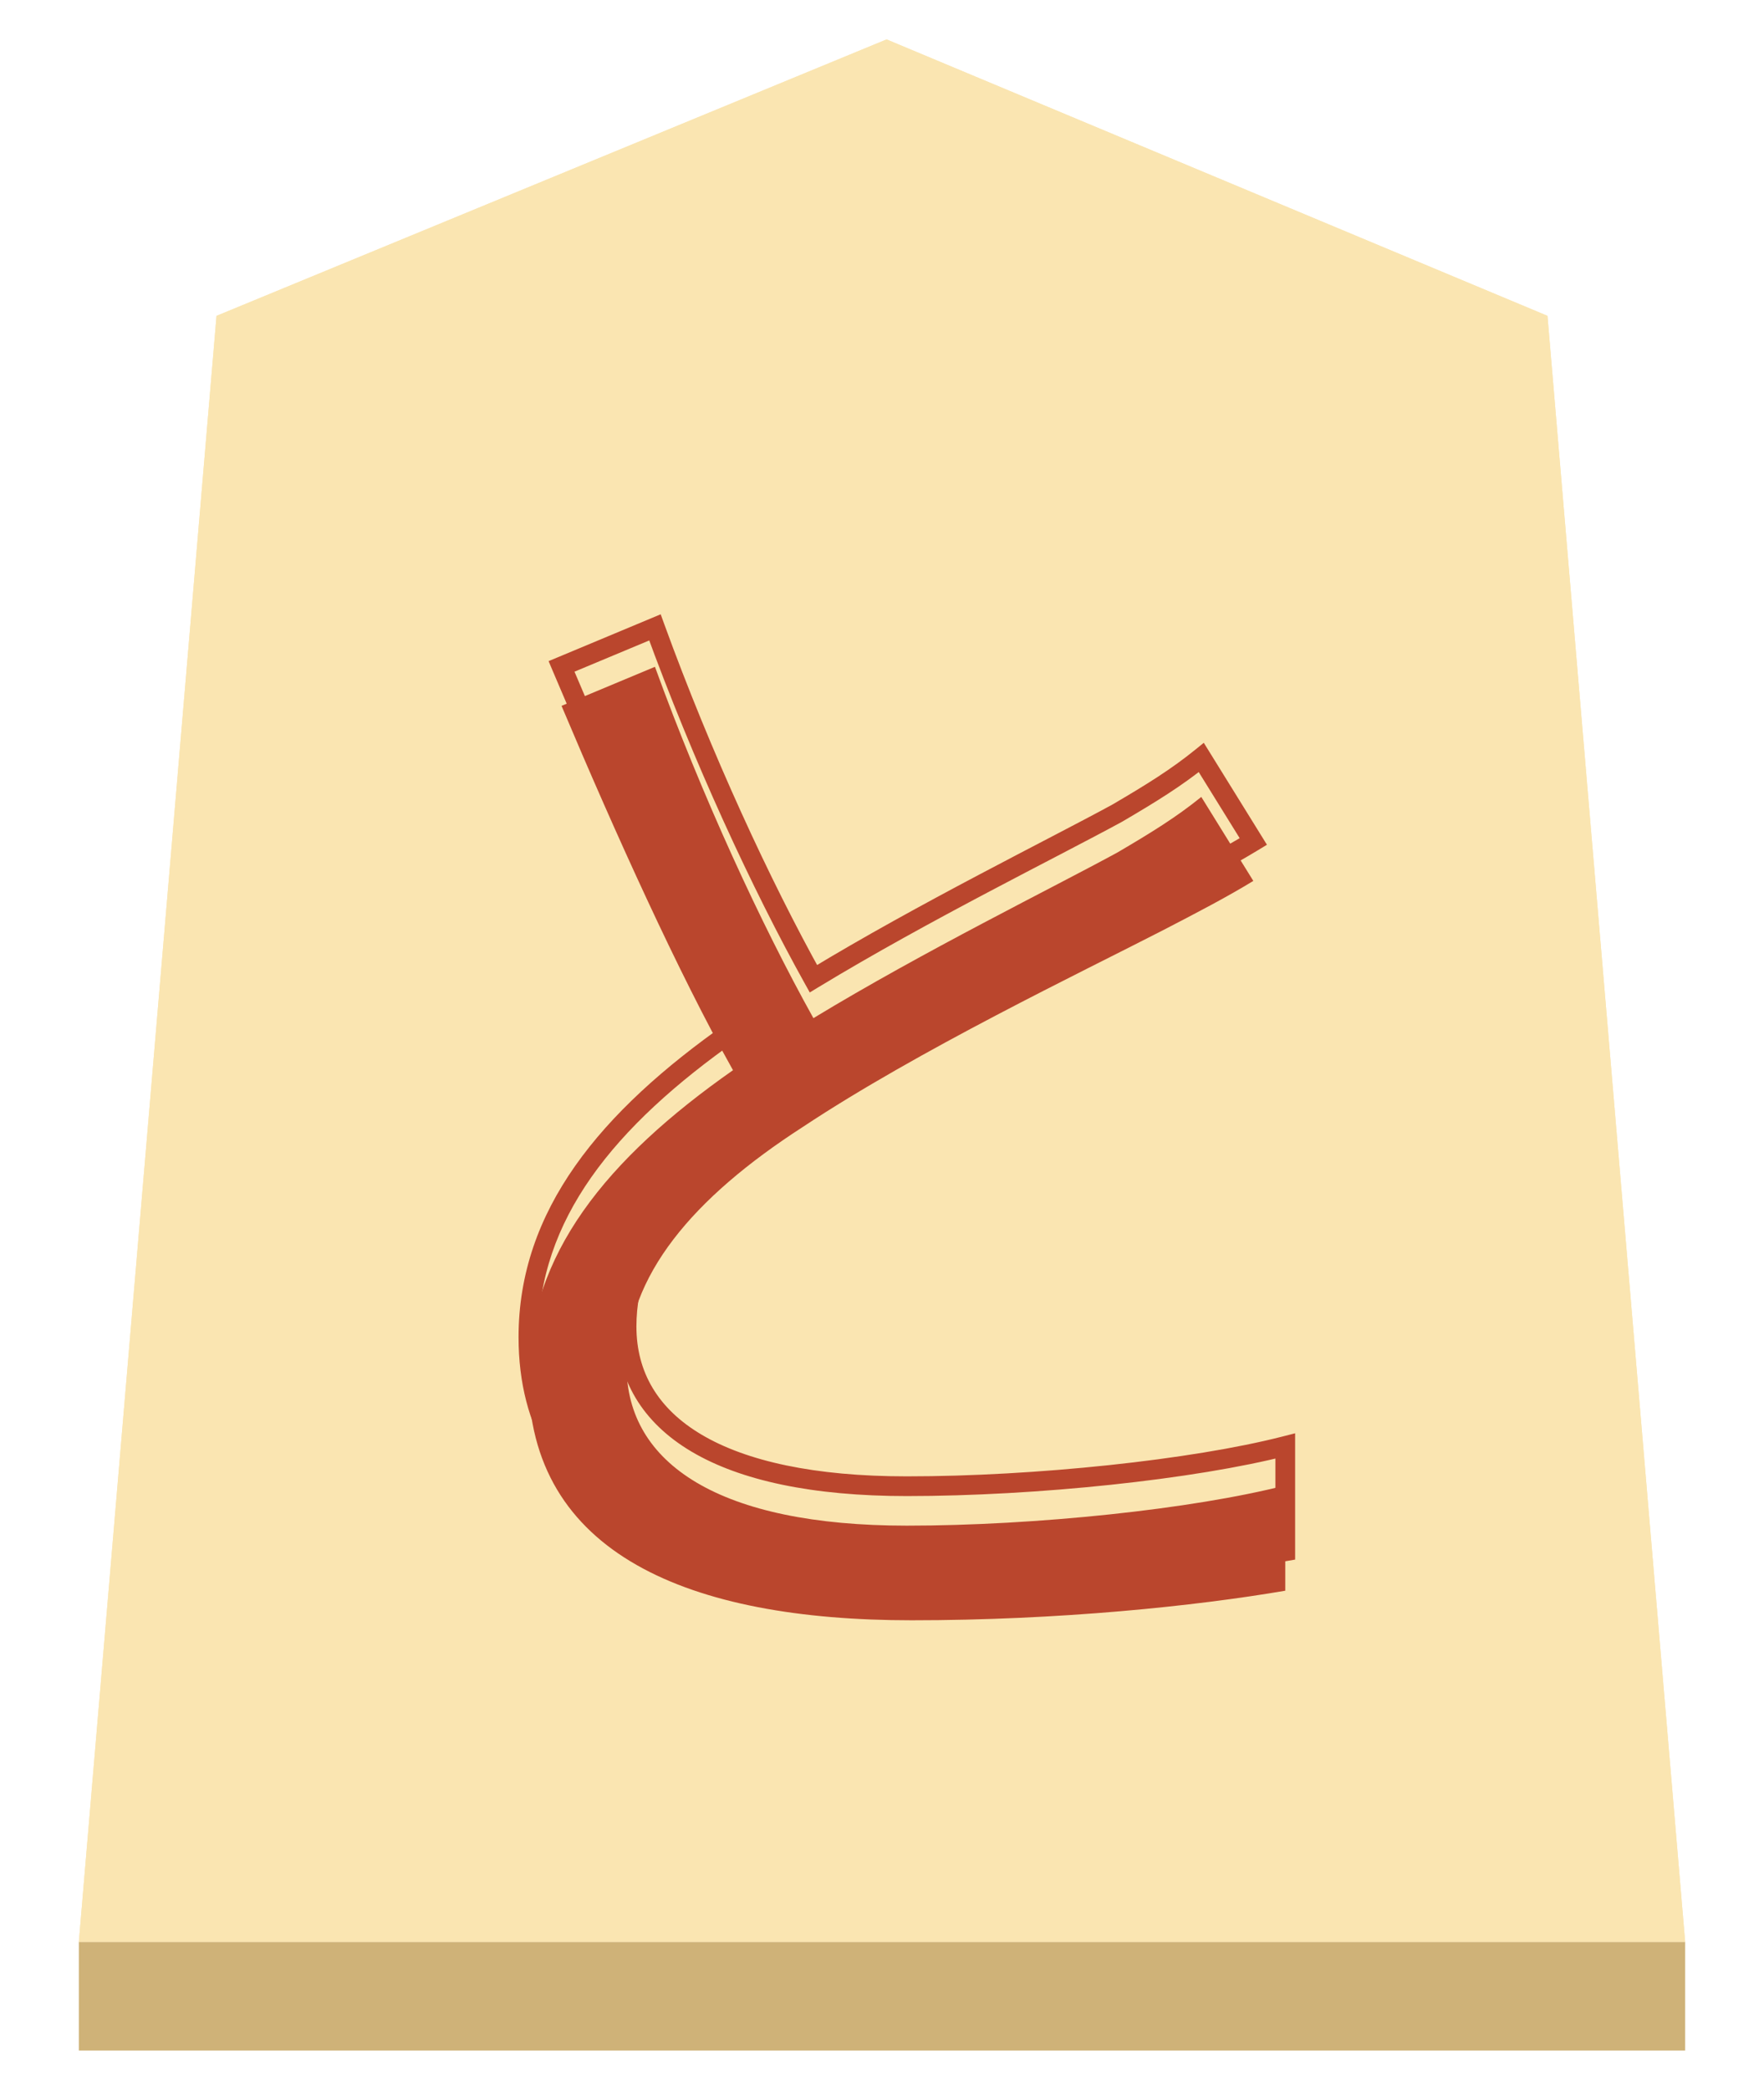 <svg width="179" height="212" viewBox="0 0 179 212" fill="none" xmlns="http://www.w3.org/2000/svg">
<g filter="url(#filter0_d)">
<g filter="url(#filter1_b)">
<path d="M21.971 28.041L89.966 0L157.029 28.041L171 193H8L21.971 28.041Z" fill="#FAE5B1"/>
<path d="M8.544 192.5L22.444 28.387L89.964 0.541L156.556 28.385L170.456 192.5H8.544Z" stroke="#FAE5B1"/>
</g>
<rect x="8" y="193" width="163" height="11" fill="#CFB278"/>
<g filter="url(#filter2_i)">
<path d="M66.46 59.64L56.98 63.6C62.5 76.68 68.86 90.72 74.38 100.56C61.54 109.56 53.62 119.28 53.62 131.64C53.62 149.64 69.94 156.36 92.5 156.36C107.5 156.36 121.3 154.92 130.42 153.36V142.68C121.06 145.08 105.1 146.76 92.02 146.76C73.06 146.76 63.58 140.52 63.58 130.56C63.58 121.44 70.3 113.52 81.46 106.32C93.22 98.52 109.78 90.6 117.94 86.4C121.42 84.6 124.42 83.04 127.18 81.36L121.9 72.84C119.38 74.88 116.86 76.44 113.38 78.48C106.78 82.08 93.82 88.44 82.54 95.28C77.26 85.8 71.26 72.84 66.46 59.64Z" fill="#BA462D"/>
</g>
<path d="M66.46 59.64L67.4 59.298L67.042 58.313L66.075 58.717L66.46 59.64ZM56.98 63.6L56.595 62.677L55.668 63.064L56.059 63.989L56.98 63.6ZM74.38 100.56L74.954 101.379L75.695 100.86L75.252 100.071L74.38 100.56ZM130.42 153.36L130.589 154.346L131.42 154.203V153.36H130.42ZM130.42 142.68H131.42V141.391L130.172 141.711L130.42 142.68ZM81.46 106.32L82.002 107.16L82.013 107.153L81.46 106.32ZM117.94 86.4L118.398 87.289L118.399 87.288L117.94 86.4ZM127.18 81.36L127.7 82.214L128.561 81.69L128.03 80.833L127.18 81.36ZM121.9 72.84L122.75 72.313L122.152 71.349L121.271 72.063L121.9 72.84ZM113.38 78.48L113.859 79.358L113.872 79.35L113.886 79.343L113.38 78.48ZM82.54 95.28L81.666 95.767L82.171 96.673L83.058 96.135L82.54 95.28ZM66.075 58.717L56.595 62.677L57.365 64.523L66.845 60.563L66.075 58.717ZM56.059 63.989C61.581 77.075 67.959 91.158 73.508 101.049L75.252 100.071C69.761 90.282 63.419 76.285 57.901 63.211L56.059 63.989ZM73.806 99.741C60.883 108.799 52.62 118.78 52.62 131.64H54.62C54.62 119.78 62.197 110.321 74.954 101.379L73.806 99.741ZM52.62 131.64C52.62 141.016 56.907 147.519 64.105 151.619C71.226 155.675 81.151 157.36 92.5 157.36V155.36C81.289 155.36 71.774 153.685 65.095 149.881C58.493 146.121 54.62 140.264 54.62 131.64H52.62ZM92.5 157.36C107.558 157.36 121.414 155.915 130.589 154.346L130.251 152.374C121.186 153.925 107.442 155.36 92.5 155.36V157.36ZM131.42 153.36V142.68H129.42V153.36H131.42ZM130.172 141.711C120.917 144.084 105.045 145.76 92.02 145.76V147.76C105.155 147.76 121.203 146.076 130.668 143.649L130.172 141.711ZM92.02 145.76C82.624 145.76 75.72 144.21 71.199 141.534C66.737 138.894 64.58 135.157 64.58 130.56H62.58C62.58 135.923 65.163 140.286 70.181 143.256C75.14 146.19 82.456 147.76 92.02 147.76V145.76ZM64.58 130.56C64.58 121.98 70.904 114.32 82.002 107.16L80.918 105.48C69.696 112.72 62.58 120.9 62.58 130.56H64.58ZM82.013 107.153C93.712 99.394 110.191 91.513 118.398 87.289L117.482 85.511C109.369 89.687 92.728 97.646 80.907 105.487L82.013 107.153ZM118.399 87.288C121.874 85.491 124.905 83.915 127.7 82.214L126.66 80.506C123.935 82.165 120.966 83.709 117.481 85.512L118.399 87.288ZM128.03 80.833L122.75 72.313L121.05 73.367L126.33 81.887L128.03 80.833ZM121.271 72.063C118.813 74.052 116.348 75.581 112.874 77.617L113.886 79.343C117.372 77.299 119.947 75.708 122.529 73.617L121.271 72.063ZM112.901 77.602C106.363 81.169 93.323 87.572 82.022 94.425L83.058 96.135C94.317 89.308 107.197 82.991 113.859 79.358L112.901 77.602ZM83.414 94.793C78.161 85.362 72.183 72.451 67.4 59.298L65.52 59.982C70.337 73.229 76.359 86.238 81.666 95.767L83.414 94.793Z" fill="#BA462D"/>
</g>
<defs>
<filter id="filter0_d" x="4" y="0" width="171" height="212" filterUnits="userSpaceOnUse" color-interpolation-filters="sRGB">
<feFlood flood-opacity="0" result="BackgroundImageFix"/>
<feColorMatrix in="SourceAlpha" type="matrix" values="0 0 0 0 0 0 0 0 0 0 0 0 0 0 0 0 0 0 127 0"/>
<feOffset dy="4"/>
<feGaussianBlur stdDeviation="2"/>
<feColorMatrix type="matrix" values="0 0 0 0 0 0 0 0 0 0 0 0 0 0 0 0 0 0 0.25 0"/>
<feBlend mode="normal" in2="BackgroundImageFix" result="effect1_dropShadow"/>
<feBlend mode="normal" in="SourceGraphic" in2="effect1_dropShadow" result="shape"/>
</filter>
<filter id="filter1_b" x="4" y="-4" width="171" height="201" filterUnits="userSpaceOnUse" color-interpolation-filters="sRGB">
<feFlood flood-opacity="0" result="BackgroundImageFix"/>
<feGaussianBlur in="BackgroundImage" stdDeviation="2"/>
<feComposite in2="SourceAlpha" operator="in" result="effect1_backgroundBlur"/>
<feBlend mode="normal" in="SourceGraphic" in2="effect1_backgroundBlur" result="shape"/>
</filter>
<filter id="filter2_i" x="52.62" y="58.313" width="78.8" height="103.047" filterUnits="userSpaceOnUse" color-interpolation-filters="sRGB">
<feFlood flood-opacity="0" result="BackgroundImageFix"/>
<feBlend mode="normal" in="SourceGraphic" in2="BackgroundImageFix" result="shape"/>
<feColorMatrix in="SourceAlpha" type="matrix" values="0 0 0 0 0 0 0 0 0 0 0 0 0 0 0 0 0 0 127 0" result="hardAlpha"/>
<feOffset dy="4"/>
<feGaussianBlur stdDeviation="2"/>
<feComposite in2="hardAlpha" operator="arithmetic" k2="-1" k3="1"/>
<feColorMatrix type="matrix" values="0 0 0 0 0 0 0 0 0 0 0 0 0 0 0 0 0 0 0.25 0"/>
<feBlend mode="normal" in2="shape" result="effect1_innerShadow"/>
</filter>
</defs>
</svg>

